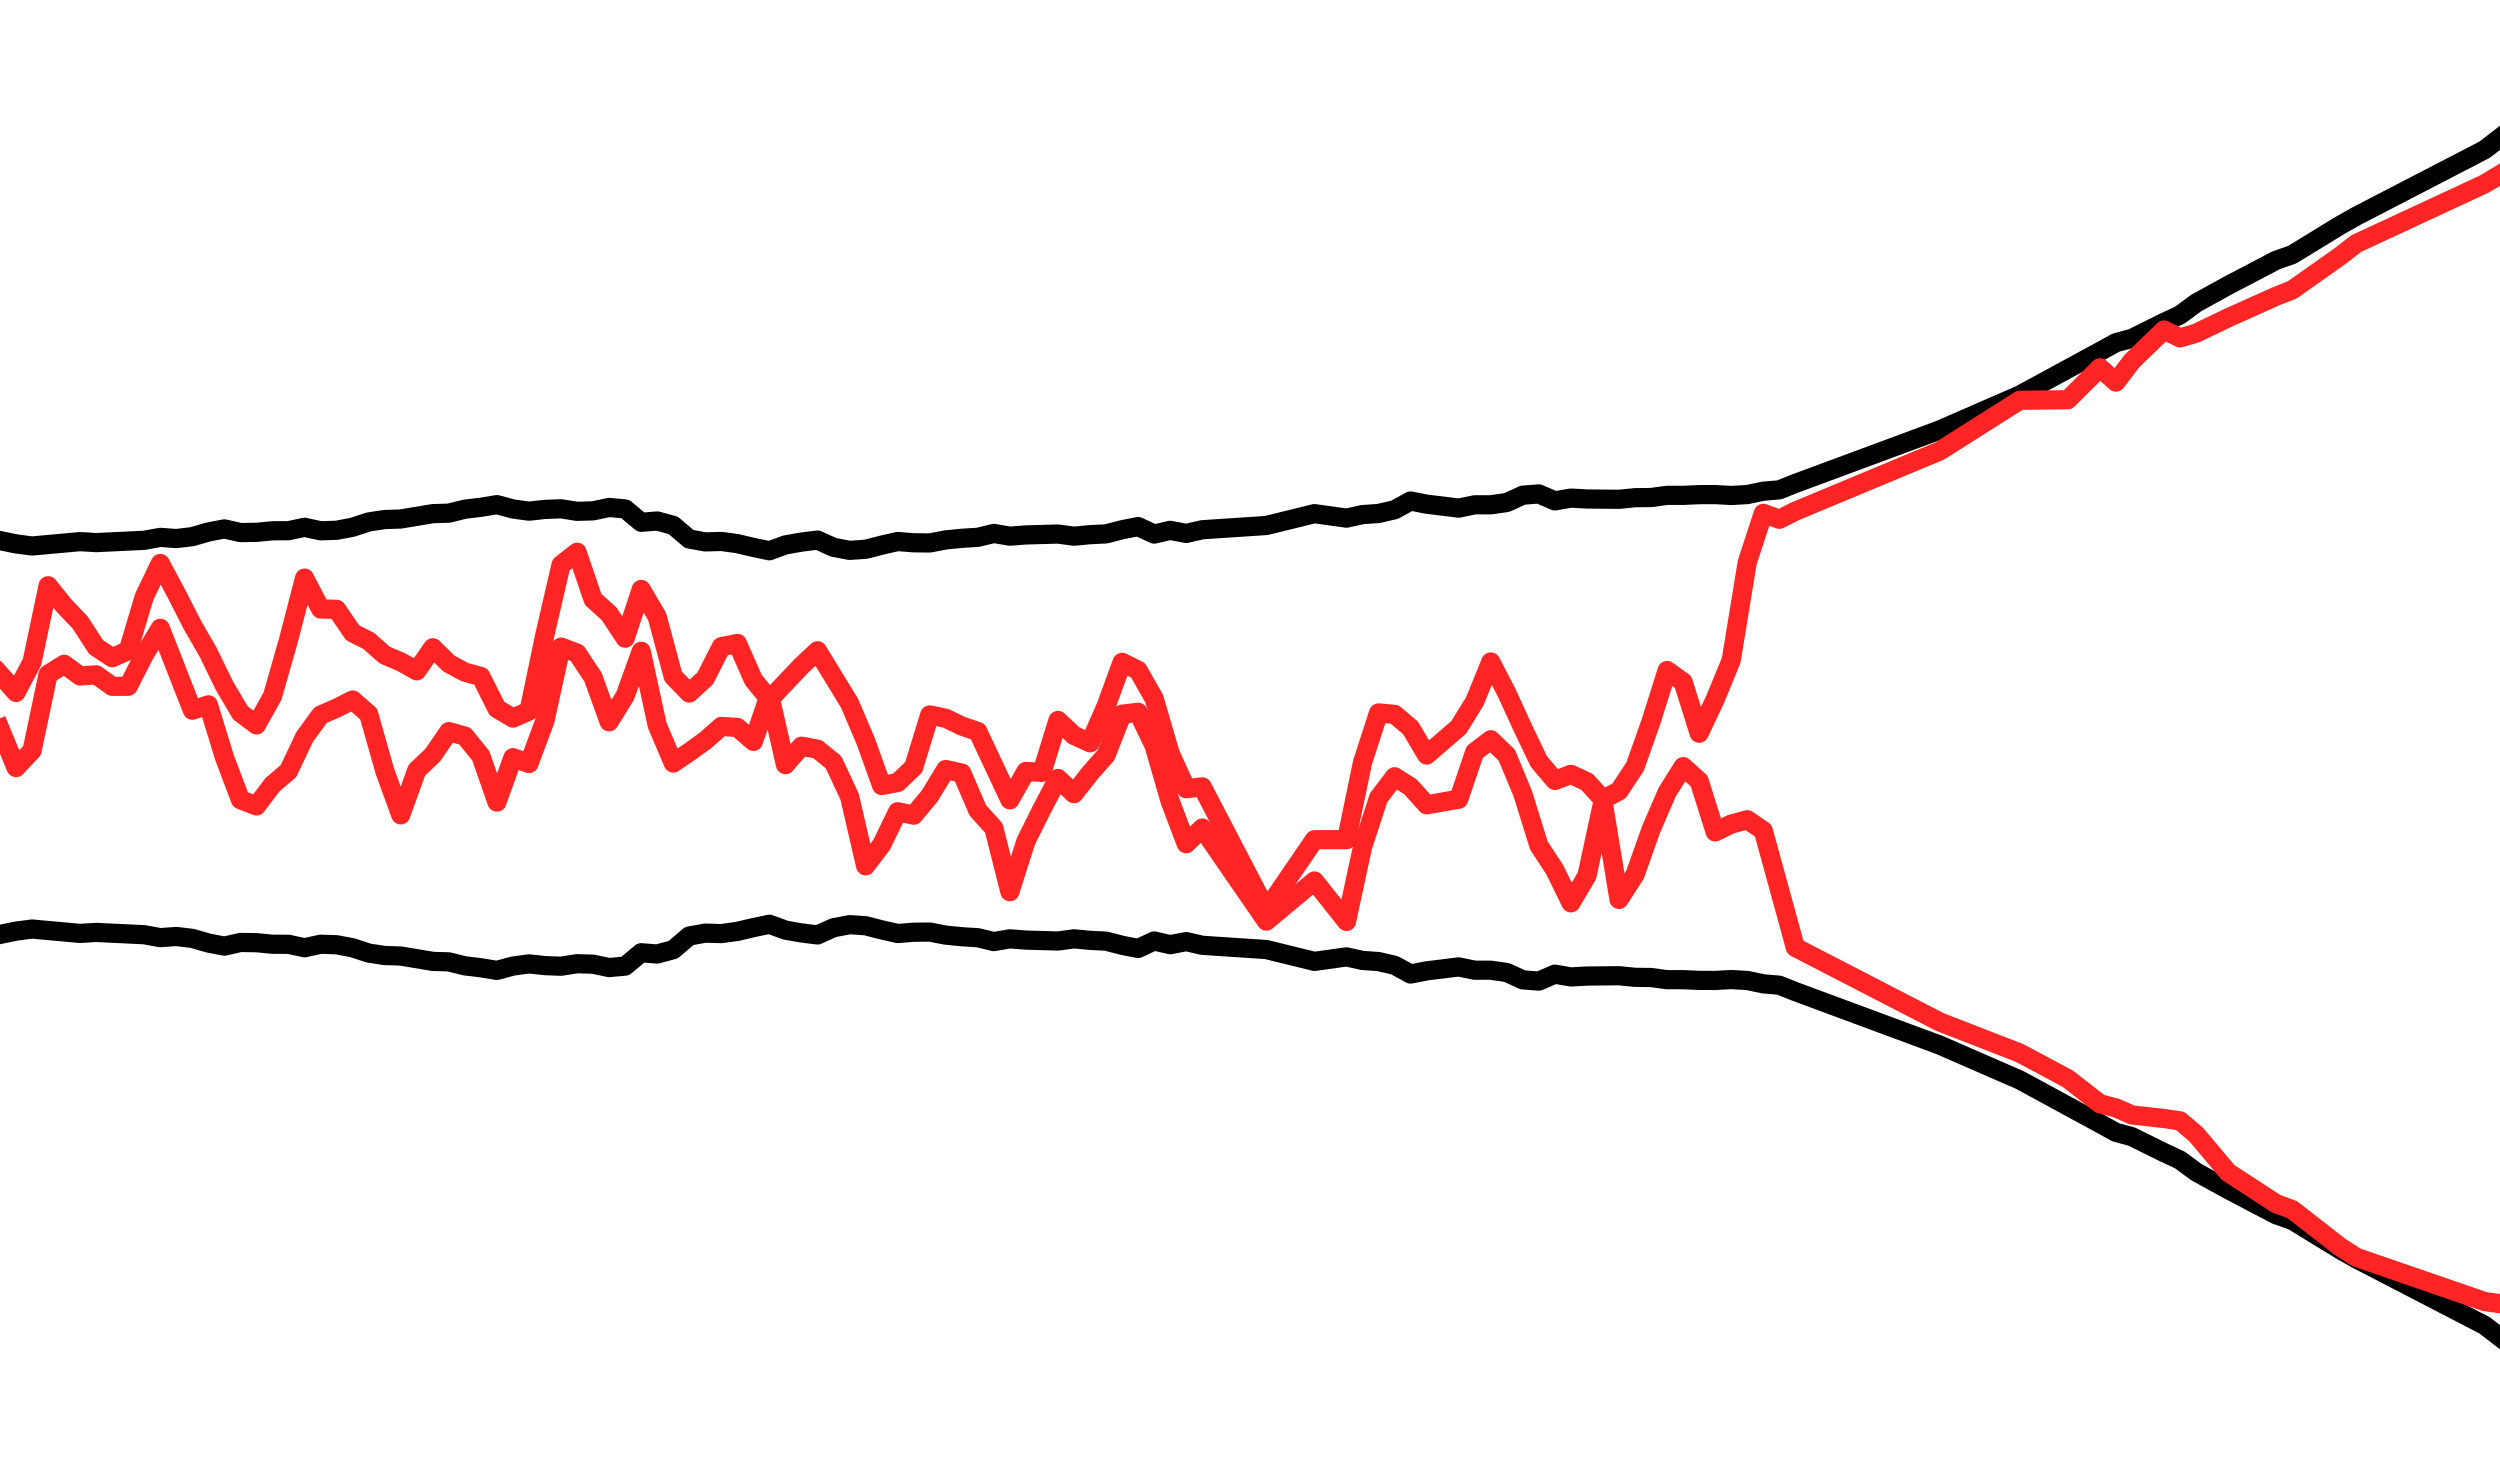 <?xml version="1.0" encoding="utf-8" standalone="no"?>
<!DOCTYPE svg PUBLIC "-//W3C//DTD SVG 1.1//EN"
  "http://www.w3.org/Graphics/SVG/1.1/DTD/svg11.dtd">
<!-- Created with matplotlib (http://matplotlib.org/) -->
<svg height="460pt" version="1.1" viewBox="0 0 781 460" width="781pt" xmlns="http://www.w3.org/2000/svg" xmlns:xlink="http://www.w3.org/1999/xlink">
 <defs>
  <style type="text/css">
*{stroke-linecap:butt;stroke-linejoin:round;stroke-miterlimit:100000;}
  </style>
 </defs>
 <g id="figure_1">
  <g id="patch_1">
   <path d="M 0 460.8 
L 781.2 460.8 
L 781.2 0 
L 0 0 
L 0 460.8 
z
" style="fill:none;"/>
  </g>
  <g id="axes_1">
   <g id="patch_2">
    <path d="M 0 460.8 
L 781.2 460.8 
L 781.2 -0 
L 0 -0 
L 0 460.8 
z
" style="fill:none;"/>
   </g>
   <g id="line2d_1">
    <path clip-path="url(#paa01ead5cd)" d="M 0 168.882 
L 5.008 169.915 
L 10.015 170.568 
L 25.038 169.202 
L 30.046 169.511 
L 45.069 168.792 
L 50.077 167.875 
L 55.085 168.243 
L 60.092 167.643 
L 65.1 166.197 
L 70.108 165.231 
L 75.115 166.376 
L 80.123 166.301 
L 85.131 165.819 
L 90.138 165.793 
L 95.146 164.727 
L 100.154 165.823 
L 105.162 165.658 
L 110.169 164.702 
L 115.177 163.06 
L 120.185 162.303 
L 125.192 162.137 
L 135.208 160.461 
L 140.215 160.313 
L 145.223 159.072 
L 150.231 158.476 
L 155.238 157.648 
L 160.246 159.001 
L 165.254 159.681 
L 170.262 159.142 
L 175.269 158.948 
L 180.277 159.738 
L 185.285 159.583 
L 190.292 158.533 
L 195.3 158.989 
L 200.308 163.162 
L 205.315 162.764 
L 210.323 164.123 
L 215.331 168.394 
L 220.338 169.294 
L 225.346 169.146 
L 230.354 169.835 
L 235.362 171.013 
L 240.369 172.06 
L 245.377 170.235 
L 250.385 169.346 
L 255.392 168.729 
L 260.4 170.981 
L 265.408 171.932 
L 270.415 171.6 
L 275.423 170.312 
L 280.431 169.17 
L 285.438 169.568 
L 290.446 169.624 
L 295.454 168.669 
L 300.462 168.166 
L 305.469 167.857 
L 310.477 166.649 
L 315.485 167.505 
L 320.492 167.114 
L 330.508 166.831 
L 335.515 167.508 
L 340.523 167.03 
L 345.531 166.789 
L 350.538 165.492 
L 355.546 164.504 
L 360.554 166.838 
L 365.562 165.684 
L 370.569 166.642 
L 375.577 165.492 
L 395.608 164.162 
L 410.631 160.467 
L 420.646 161.862 
L 425.654 160.758 
L 430.662 160.412 
L 435.669 159.253 
L 440.677 156.515 
L 445.685 157.501 
L 455.7 158.73 
L 460.708 157.705 
L 465.715 157.705 
L 470.723 156.99 
L 475.731 154.696 
L 480.738 154.305 
L 485.746 156.474 
L 490.754 155.606 
L 495.762 155.881 
L 505.777 155.984 
L 510.785 155.483 
L 515.792 155.426 
L 520.8 154.743 
L 525.808 154.75 
L 530.815 154.526 
L 535.823 154.509 
L 540.831 154.786 
L 545.838 154.504 
L 550.846 153.453 
L 555.854 153.025 
L 560.862 151.026 
L 605.931 134.323 
L 630.969 123.41 
L 656.008 109.814 
L 661.015 107.054 
L 666.023 105.689 
L 676.038 100.732 
L 681.046 98.388 
L 686.054 94.686 
L 696.069 89.164 
L 711.092 81.294 
L 716.1 79.546 
L 731.123 70.348 
L 736.131 67.518 
L 776.192 46.757 
L 781.2 42.892 
L 781.2 42.892 
" style="fill:none;stroke:#000000;stroke-linecap:square;stroke-width:6.0;"/>
   </g>
   <g id="line2d_2">
    <path clip-path="url(#paa01ead5cd)" d="M 0 291.918 
L 5.008 290.885 
L 10.015 290.232 
L 25.038 291.598 
L 30.046 291.289 
L 45.069 292.008 
L 50.077 292.925 
L 55.085 292.557 
L 60.092 293.157 
L 65.1 294.603 
L 70.108 295.569 
L 75.115 294.424 
L 80.123 294.499 
L 85.131 294.981 
L 90.138 295.007 
L 95.146 296.073 
L 100.154 294.977 
L 105.162 295.142 
L 110.169 296.099 
L 115.177 297.74 
L 120.185 298.497 
L 125.192 298.663 
L 135.208 300.339 
L 140.215 300.487 
L 145.223 301.728 
L 150.231 302.324 
L 155.238 303.152 
L 160.246 301.799 
L 165.254 301.119 
L 170.262 301.658 
L 175.269 301.852 
L 180.277 301.062 
L 185.285 301.217 
L 190.292 302.267 
L 195.3 301.811 
L 200.308 297.638 
L 205.315 298.036 
L 210.323 296.677 
L 215.331 292.406 
L 220.338 291.506 
L 225.346 291.654 
L 230.354 290.965 
L 235.362 289.787 
L 240.369 288.74 
L 245.377 290.565 
L 250.385 291.454 
L 255.392 292.071 
L 260.4 289.819 
L 265.408 288.868 
L 270.415 289.2 
L 275.423 290.488 
L 280.431 291.63 
L 285.438 291.232 
L 290.446 291.176 
L 295.454 292.131 
L 300.462 292.634 
L 305.469 292.943 
L 310.477 294.151 
L 315.485 293.295 
L 320.492 293.686 
L 330.508 293.969 
L 335.515 293.292 
L 340.523 293.77 
L 345.531 294.011 
L 350.538 295.308 
L 355.546 296.296 
L 360.554 293.962 
L 365.562 295.116 
L 370.569 294.158 
L 375.577 295.308 
L 395.608 296.638 
L 410.631 300.333 
L 420.646 298.938 
L 425.654 300.042 
L 430.662 300.388 
L 435.669 301.547 
L 440.677 304.285 
L 445.685 303.299 
L 455.7 302.07 
L 460.708 303.095 
L 465.715 303.095 
L 470.723 303.81 
L 475.731 306.104 
L 480.738 306.495 
L 485.746 304.326 
L 490.754 305.194 
L 495.762 304.919 
L 505.777 304.816 
L 510.785 305.317 
L 515.792 305.374 
L 520.8 306.057 
L 525.808 306.05 
L 530.815 306.274 
L 535.823 306.291 
L 540.831 306.014 
L 545.838 306.296 
L 550.846 307.347 
L 555.854 307.775 
L 560.862 309.774 
L 605.931 326.477 
L 630.969 337.39 
L 656.008 350.986 
L 661.015 353.746 
L 666.023 355.111 
L 676.038 360.068 
L 681.046 362.412 
L 686.054 366.114 
L 696.069 371.636 
L 711.092 379.506 
L 716.1 381.254 
L 731.123 390.452 
L 736.131 393.282 
L 776.192 414.043 
L 781.2 417.908 
L 781.2 417.908 
" style="fill:none;stroke:#000000;stroke-linecap:square;stroke-width:6.0;"/>
   </g>
   <g id="line2d_3">
    <path clip-path="url(#paa01ead5cd)" d="M 0 210.673 
L 5.008 216.317 
L 10.015 206.802 
L 15.023 182.988 
L 20.031 189.231 
L 25.038 194.469 
L 30.046 202.183 
L 35.054 205.466 
L 40.062 203.239 
L 45.069 186.431 
L 50.077 176.041 
L 55.085 185.407 
L 60.092 195.201 
L 65.1 203.909 
L 70.108 214.222 
L 75.115 222.698 
L 80.123 226.455 
L 85.131 217.472 
L 90.138 199.907 
L 95.146 180.605 
L 100.154 190.242 
L 105.162 190.366 
L 110.169 197.693 
L 115.177 200.213 
L 120.185 204.641 
L 125.192 206.767 
L 130.2 209.556 
L 135.208 202.359 
L 140.215 207.268 
L 145.223 209.984 
L 150.231 211.352 
L 155.238 221.353 
L 160.246 224.34 
L 165.254 222.124 
L 170.262 198.094 
L 175.269 176.463 
L 180.277 172.524 
L 185.285 187.252 
L 190.292 191.743 
L 195.3 199.371 
L 200.308 184.153 
L 205.315 192.687 
L 210.323 211.356 
L 215.331 216.505 
L 220.338 211.89 
L 225.346 202.025 
L 230.354 201.019 
L 235.362 212.379 
L 240.369 218.549 
L 250.385 207.997 
L 255.392 203.312 
L 265.408 219.705 
L 270.415 231.448 
L 275.423 245.391 
L 280.431 244.456 
L 285.438 239.687 
L 290.446 223.342 
L 295.454 224.398 
L 300.462 226.813 
L 305.469 228.534 
L 315.485 249.859 
L 320.492 241.009 
L 325.5 241.284 
L 330.508 225.069 
L 335.515 229.768 
L 340.523 232.048 
L 345.531 220.623 
L 350.538 206.922 
L 355.546 209.412 
L 360.554 218.246 
L 365.562 235.382 
L 370.569 246.387 
L 375.577 245.829 
L 395.608 284.302 
L 410.631 262.321 
L 420.646 262.306 
L 425.654 238.183 
L 430.662 222.722 
L 435.669 223.176 
L 440.677 227.428 
L 445.685 235.87 
L 455.7 227.227 
L 460.708 219.121 
L 465.715 206.811 
L 470.723 216.482 
L 475.731 227.416 
L 480.738 237.89 
L 485.746 243.809 
L 490.754 241.902 
L 495.762 244.246 
L 500.769 249.745 
L 505.777 247.088 
L 510.785 239.526 
L 515.792 225.388 
L 520.8 209.477 
L 525.808 213.067 
L 530.815 229.059 
L 535.823 218.459 
L 540.831 206.27 
L 545.838 175.682 
L 550.846 160.368 
L 555.854 162.22 
L 560.862 159.697 
L 605.931 140.905 
L 630.969 125.047 
L 645.992 124.877 
L 656.008 114.904 
L 661.015 119.362 
L 666.023 112.769 
L 676.038 103.084 
L 681.046 105.553 
L 686.054 104.095 
L 696.069 99.271 
L 711.092 92.532 
L 716.1 90.56 
L 731.123 79.936 
L 736.131 76.068 
L 776.192 57.451 
L 781.2 54.422 
L 781.2 54.422 
" style="fill:none;stroke:#ff2525;stroke-linecap:square;stroke-width:6.0;"/>
   </g>
   <g id="line2d_4">
    <path clip-path="url(#paa01ead5cd)" d="M 0 227.627 
L 5.008 239.783 
L 10.015 234.48 
L 15.023 210.67 
L 20.031 207.531 
L 25.038 211.191 
L 30.046 210.818 
L 35.054 214.417 
L 40.062 214.397 
L 45.069 204.56 
L 50.077 196.293 
L 60.092 221.867 
L 65.1 220.194 
L 70.108 236.563 
L 75.115 249.824 
L 80.123 251.775 
L 85.131 245.131 
L 90.138 240.859 
L 95.146 230.27 
L 100.154 223.398 
L 105.162 221.213 
L 110.169 218.696 
L 115.177 223.078 
L 120.185 240.775 
L 125.192 254.552 
L 130.2 240.633 
L 135.208 235.87 
L 140.215 228.56 
L 145.223 229.961 
L 150.231 236.15 
L 155.238 250.561 
L 160.246 236.696 
L 165.254 238.516 
L 170.262 225.071 
L 175.269 202.15 
L 180.277 204.051 
L 185.285 211.584 
L 190.292 225.483 
L 195.3 217.377 
L 200.308 203.471 
L 205.315 226.564 
L 210.323 238.371 
L 215.331 234.954 
L 220.338 231.357 
L 225.346 226.934 
L 230.354 227.263 
L 235.362 231.614 
L 240.369 216.99 
L 245.377 238.867 
L 250.385 233.114 
L 255.392 234.058 
L 260.4 238.132 
L 265.408 248.864 
L 270.415 270.481 
L 275.423 263.909 
L 280.431 253.588 
L 285.438 254.659 
L 290.446 248.646 
L 295.454 240.402 
L 300.462 241.516 
L 305.469 253.158 
L 310.477 258.717 
L 315.485 278.558 
L 320.492 262.817 
L 325.5 252.75 
L 330.508 243.202 
L 335.515 247.947 
L 340.523 241.568 
L 345.531 235.877 
L 350.538 223.104 
L 355.546 222.531 
L 360.554 232.983 
L 365.562 250.351 
L 370.569 263.58 
L 375.577 258.696 
L 395.608 287.75 
L 410.631 275.223 
L 420.646 287.848 
L 425.654 264.617 
L 430.662 249.249 
L 435.669 242.659 
L 440.677 245.852 
L 445.685 251.424 
L 455.7 249.666 
L 460.708 234.919 
L 465.715 231.107 
L 470.723 235.916 
L 475.731 247.977 
L 480.738 264.119 
L 485.746 271.776 
L 490.754 282.041 
L 495.762 273.589 
L 500.769 250.329 
L 505.777 280.979 
L 510.785 273.242 
L 515.792 259.12 
L 520.8 247.522 
L 525.808 239.504 
L 530.815 243.994 
L 535.823 259.885 
L 540.831 257.444 
L 545.838 256.094 
L 550.846 259.49 
L 560.862 295.98 
L 605.931 319.246 
L 630.969 328.986 
L 645.992 337.01 
L 656.008 344.811 
L 661.015 346.114 
L 666.023 348.319 
L 676.038 349.432 
L 681.046 350.168 
L 686.054 354.398 
L 696.069 366.279 
L 711.092 376.051 
L 716.1 377.888 
L 731.123 389.592 
L 736.131 392.797 
L 776.192 406.61 
L 781.2 407.315 
L 781.2 407.315 
" style="fill:none;stroke:#ff2525;stroke-linecap:square;stroke-width:6.0;"/>
   </g>
   <g id="patch_3">
    <path d="M 0 460.8 
L 781.2 460.8 
" style="fill:none;"/>
   </g>
   <g id="patch_4">
    <path d="M 781.2 460.8 
L 781.2 -0 
" style="fill:none;"/>
   </g>
   <g id="patch_5">
    <path d="M 0 460.8 
L 0 -0 
" style="fill:none;"/>
   </g>
   <g id="patch_6">
    <path d="M 0 -0 
L 781.2 -0 
" style="fill:none;"/>
   </g>
   <g id="matplotlib.axis_1"/>
   <g id="matplotlib.axis_2"/>
  </g>
 </g>
 <defs>
  <clipPath id="paa01ead5cd">
   <rect height="460.8" width="781.2" x="0.0" y="-5.68434188608e-14"/>
  </clipPath>
 </defs>
</svg>
